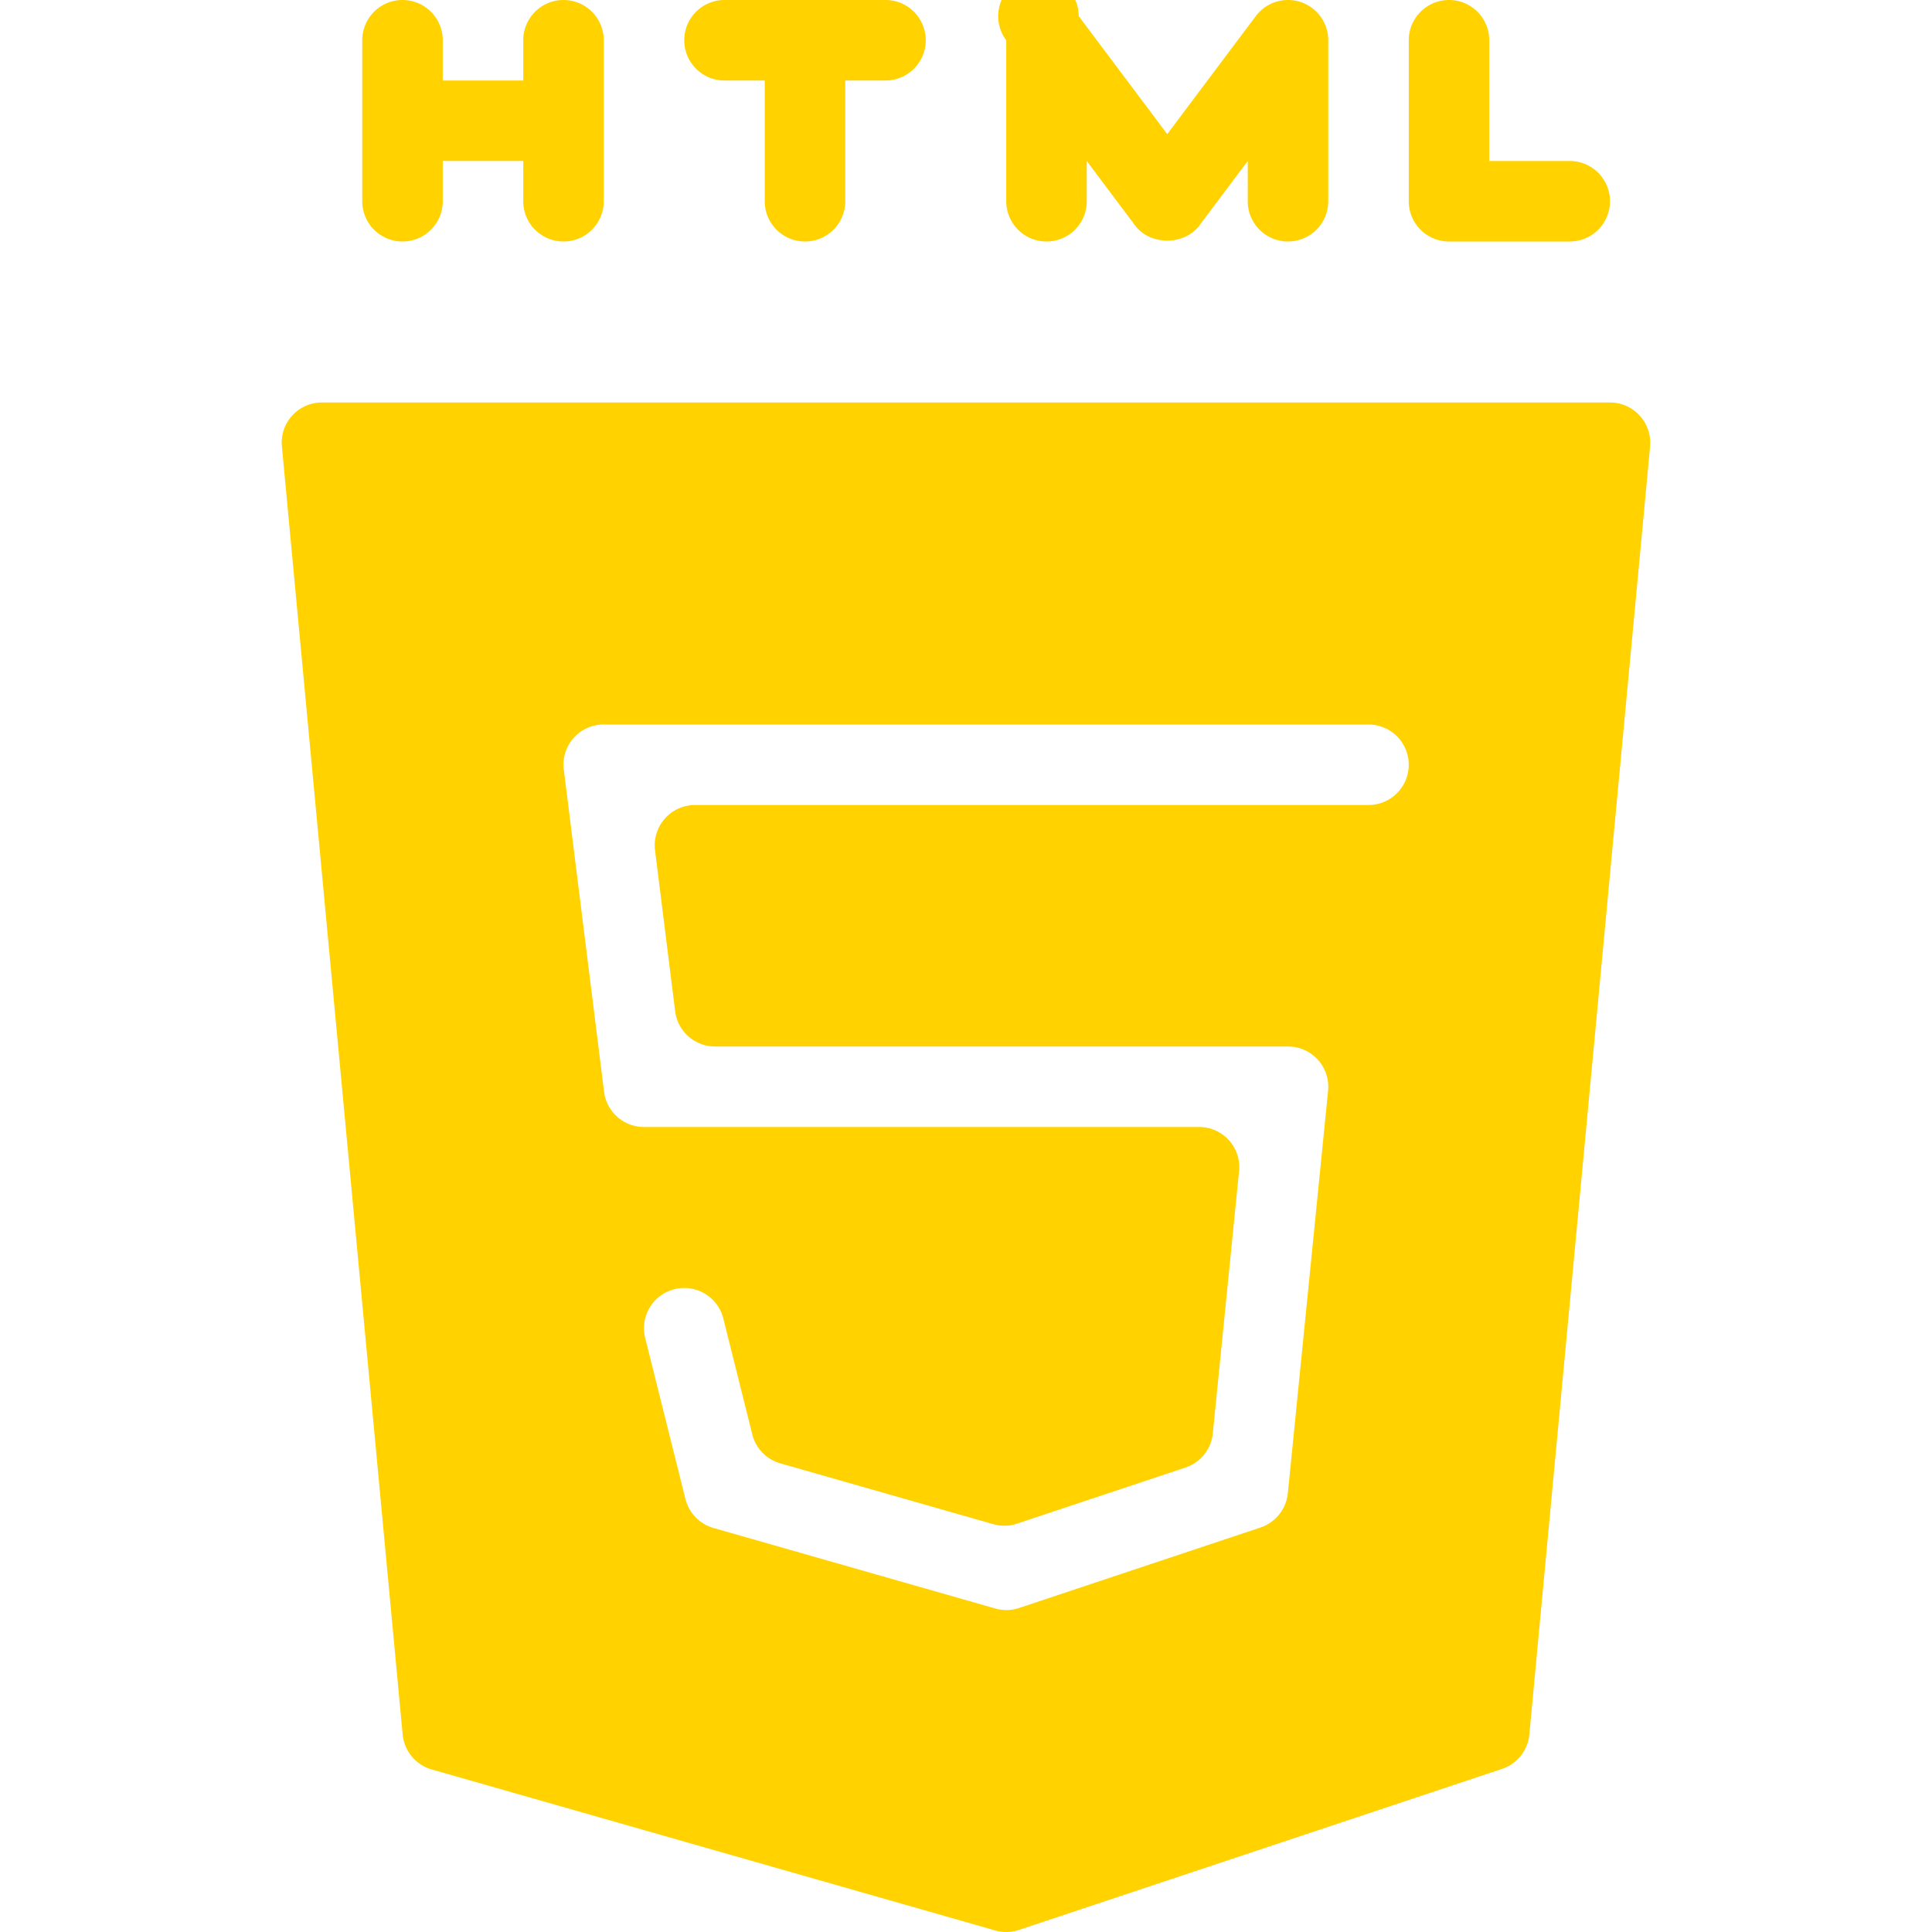<svg xmlns="http://www.w3.org/2000/svg" viewBox="0 0 24 24" id="Html5"><path d="M5 3a.5.5 0 0 0 .5-.5V2h1v.5a.5.5 0 1 0 1 0v-2a.5.5 0 0 0-1 0V1h-1V.5a.5.5 0 0 0-1 0v2A.5.5 0 0 0 5 3zM9 1h.5v1.5a.5.5 0 1 0 1 0V1h.5a.5.5 0 0 0 0-1H9a.5.5 0 0 0 0 1zM13 3a.5.5 0 0 0 .5-.5V2l.6.8c.188.252.611.252.8 0l.6-.8v.5a.5.5 0 1 0 1 0v-2a.5.5 0 0 0-.9-.3l-1.1 1.466L13.4.2a.5.5 0 1 0-.9.3v2a.5.5 0 0 0 .5.5zM18 3h1.5a.5.5 0 1 0 0-1h-1V.5a.5.5 0 0 0-1 0v2a.5.5 0 0 0 .5.5zM20.37 5.164A.498.498 0 0 0 20 5H4a.498.498 0 0 0-.498.547l1.5 16c.02.205.163.377.361.434l7 2a.492.492 0 0 0 .295-.007l6-2a.5.5 0 0 0 .34-.427l1.5-16a.503.503 0 0 0-.128-.383zM8.387 12.562a.5.5 0 0 0 .496.438H16a.5.5 0 0 1 .498.55l-.5 5a.503.503 0 0 1-.339.425l-3 1a.498.498 0 0 1-.296.006l-3.5-1a.503.503 0 0 1-.348-.359l-.5-2a.5.5 0 0 1 .97-.244l.36 1.44a.5.5 0 0 0 .348.36l2.647.756c.096.027.2.026.295-.007l2.092-.697a.499.499 0 0 0 .339-.424l.326-3.256a.498.498 0 0 0-.497-.55H8a.5.5 0 0 1-.496-.438l-.5-4A.498.498 0 0 1 7.5 9H17a.5.5 0 0 1 0 1H8.633a.501.501 0 0 0-.496.562l.25 2z" fill="#ffd200" class="color000000 svgShape"></path></svg>